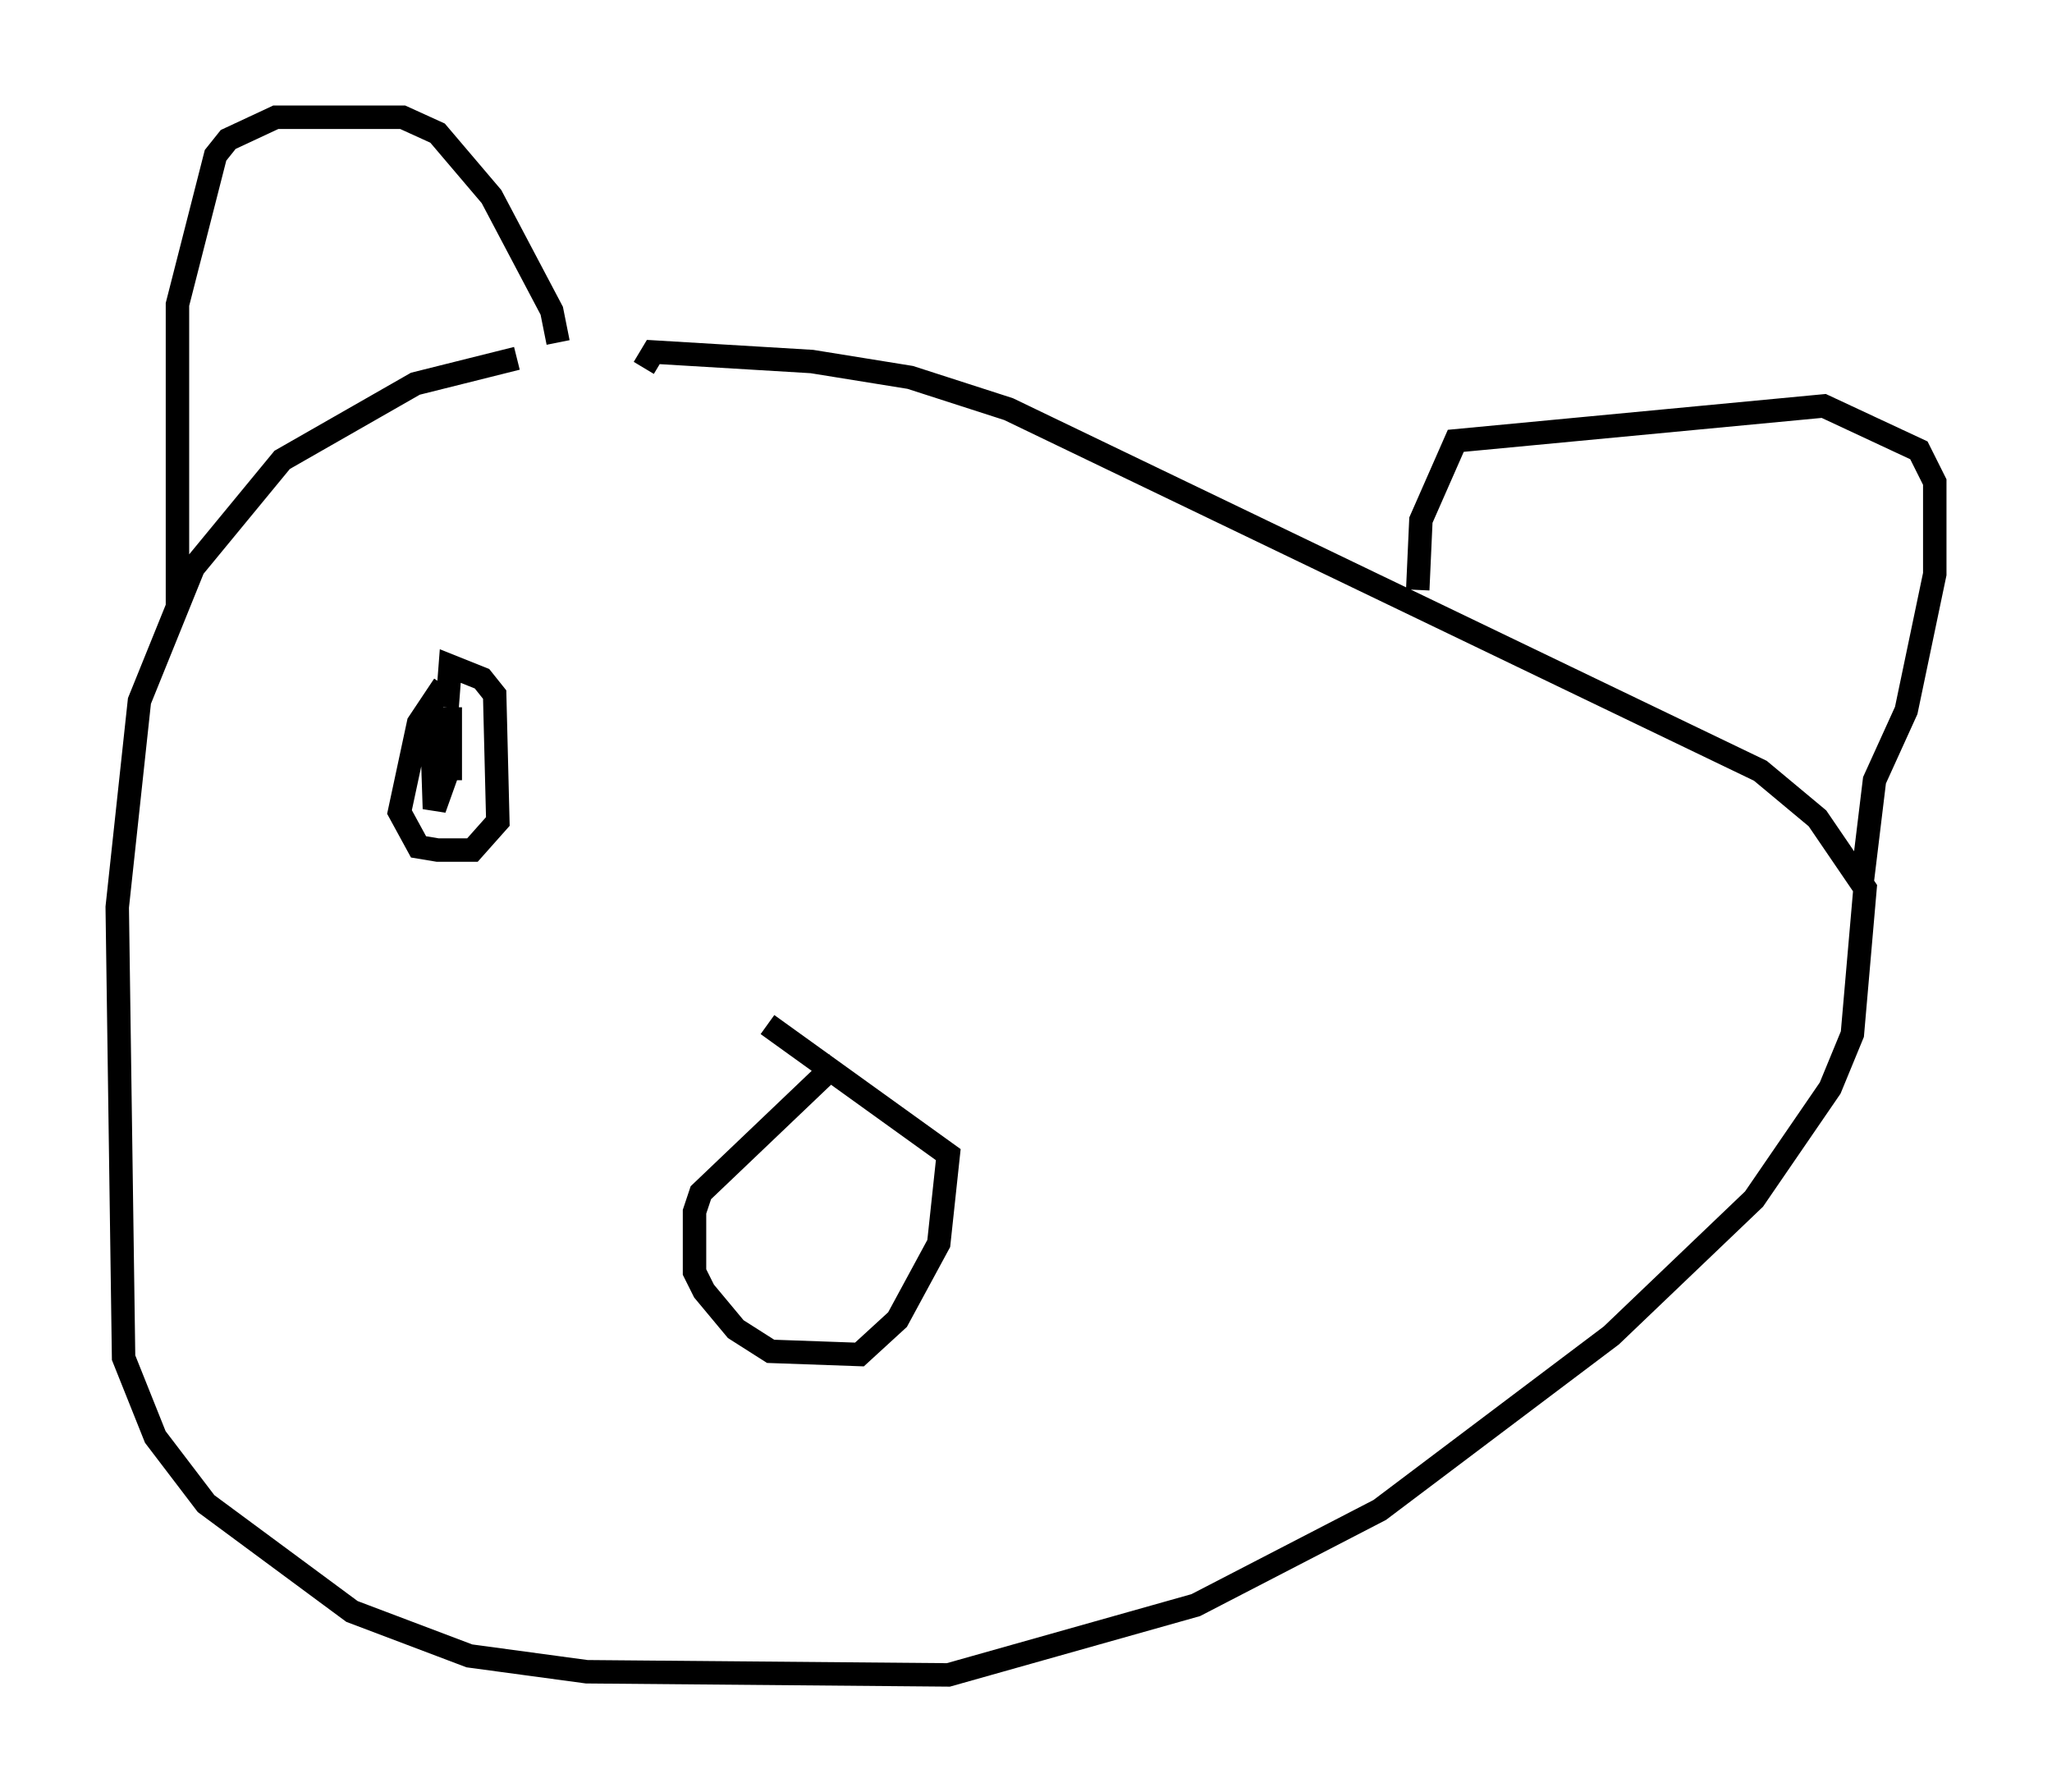 <?xml version="1.0" encoding="utf-8" ?>
<svg baseProfile="full" height="76.44" version="1.1" width="87.536" xmlns="http://www.w3.org/2000/svg" xmlns:ev="http://www.w3.org/2001/xml-events" xmlns:xlink="http://www.w3.org/1999/xlink"><defs /><rect fill="white" height="76.44" width="87.536" x="0" y="0" /><path d="M26.651, 15.284 m-4.601, 0.0 l-4.33, 1.083 -5.683, 3.248 l-3.789, 4.601 -2.3, 5.683 l-0.947, 8.796 0.271, 19.215 l1.353, 3.383 2.165, 2.842 l6.225, 4.601 5.007, 1.894 l5.007, 0.677 15.426, 0.135 l10.555, -2.977 7.848, -4.059 l9.878, -7.442 6.089, -5.819 l3.248, -4.736 0.947, -2.3 l0.541, -6.225 -2.03, -2.977 l-2.436, -2.03 -32.07, -15.426 l-4.195, -1.353 -4.195, -0.677 l-6.766, -0.406 -0.406, 0.677 m8.254, 29.634 l-5.819, 5.548 -0.271, 0.812 l0.0, 2.571 0.406, 0.812 l1.353, 1.624 1.488, 0.947 l3.789, 0.135 1.624, -1.488 l1.759, -3.248 0.406, -3.789 l-7.713, -5.548 m-25.169, -17.862 l0.0, -12.855 1.624, -6.36 l0.541, -0.677 2.03, -0.947 l5.413, 0.0 1.488, 0.677 l2.3, 2.706 2.571, 4.871 l0.271, 1.353 m36.671, 10.555 l0.135, -2.977 1.488, -3.383 l15.697, -1.488 4.059, 1.894 l0.677, 1.353 0.0, 3.924 l-1.218, 5.819 -1.353, 2.977 l-0.541, 4.465 m-60.486, -8.525 l-1.083, 1.624 -0.812, 3.789 l0.812, 1.488 0.812, 0.135 l1.488, 0.0 1.083, -1.218 l-0.135, -5.413 -0.541, -0.677 l-1.353, -0.541 -0.135, 1.759 m0.135, 0.0 l0.0, 3.112 0.0, -0.677 l-0.677, 1.894 -0.135, -4.059 " fill="none" stroke="black" stroke-width="1" /></svg>